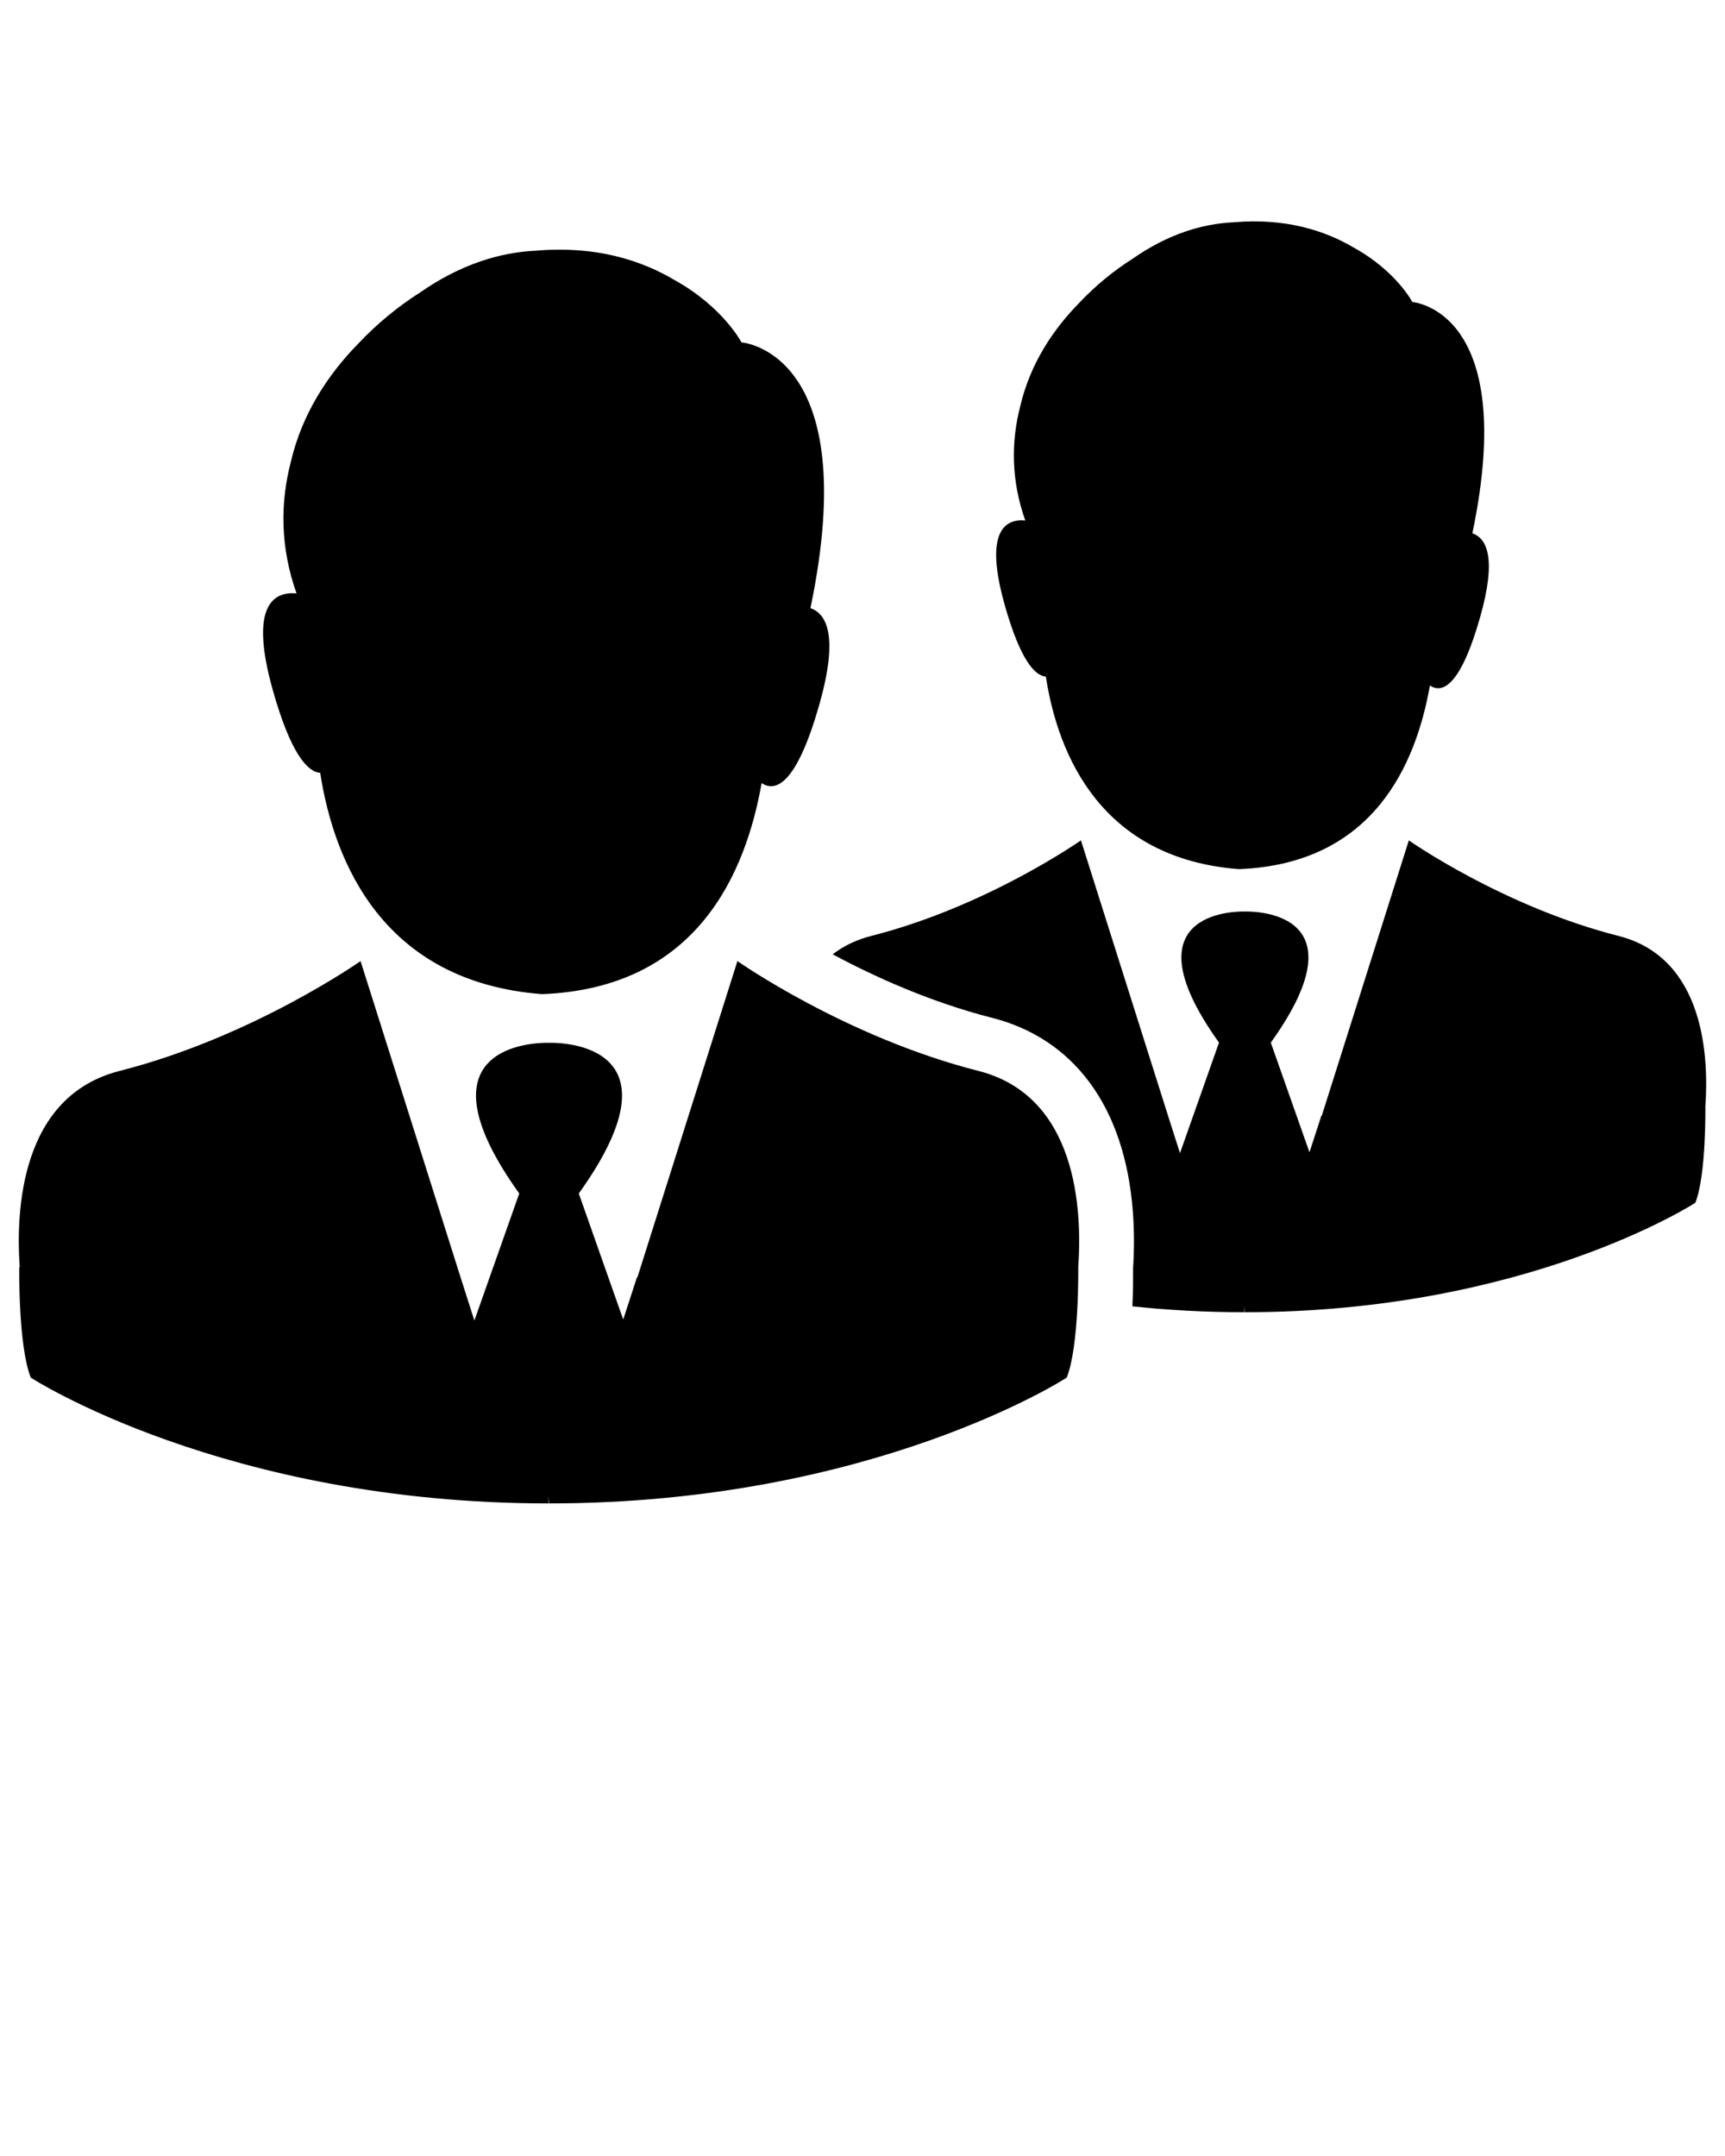 <svg xmlns="http://www.w3.org/2000/svg" xmlns:xlink="http://www.w3.org/1999/xlink" version="1.1" x="0px" y="0px" viewBox="0 0 100 125" enable-background="new 0 0 100 100" xml:space="preserve"><path d="M58.248,35.088c-1.237-4.371,0.077-5.016,1.189-4.912c-0.818-2.296-0.834-4.554-0.287-6.643  c0.576-2.46,1.905-4.431,3.396-5.955c0.942-1.002,2.01-1.879,3.142-2.597c0.921-0.64,1.94-1.188,3.052-1.564l0.001-0.001  c0.869-0.294,1.795-0.483,2.775-0.529c3.028-0.262,5.321,0.496,6.968,1.472c2.459,1.357,3.392,3.153,3.392,3.153  s6.188,0.435,3.479,13.407c0.833,0.288,1.42,1.431,0.455,4.841c-1.187,4.195-2.266,4.426-2.916,3.984  c-0.803,4.519-3.234,10.342-11.072,10.647c-7.962-0.611-10.484-6.572-11.193-11.162C59.993,39.178,59.152,38.282,58.248,35.088z   M46.982,35.259L46.982,35.259c3.114-14.91-3.998-15.409-3.998-15.409s-1.073-2.064-3.899-3.624  c-1.893-1.122-4.529-1.993-8.009-1.692c-1.127,0.053-2.19,0.27-3.189,0.608l0,0l-0.002,0.001c-1.279,0.432-2.449,1.062-3.508,1.798  c-1.301,0.825-2.528,1.833-3.611,2.984c-1.714,1.751-3.242,4.017-3.904,6.844c-0.63,2.401-0.611,4.997,0.329,7.636  c-1.279-0.12-2.788,0.621-1.366,5.645c1.039,3.671,2.005,4.701,2.737,4.759c0.816,5.276,3.715,12.128,12.865,12.829  c9.009-0.351,11.802-7.043,12.726-12.237c0.747,0.508,1.987,0.242,3.351-4.579C48.614,36.903,47.939,35.59,46.982,35.259z   M93.825,54.263c-6.705-1.705-12.153-5.54-12.153-5.54l-4.25,13.443l-0.801,2.531l-0.012-0.035l-0.698,2.145l-2.241-6.358  c5.667-7.907-1.501-7.6-1.501-7.6S65,52.539,70.667,60.447l-2.262,6.408l-0.692-2.166l-5.049-15.967c0,0-5.448,3.835-12.153,5.54  c-0.891,0.226-1.628,0.598-2.241,1.068c2.352,1.258,5.626,2.761,9.227,3.677c3.565,0.906,6.112,3.351,7.365,7.068  c0.901,2.674,0.95,5.515,0.822,7.473c0.005,0.476,0.003,1.269-0.038,2.191c2.03,0.216,4.198,0.341,6.497,0.341l-0.009-0.369  l0.032,0.369c16.351,0,26.114-6.345,26.114-6.345c0.639-1.61,0.581-5.578,0.581-5.578C99.065,61.302,98.823,55.533,93.825,54.263z   M1.116,73.461c0,0-0.066,4.561,0.668,6.411c0,0,11.221,7.293,30.014,7.293l-0.01-0.424l0.037,0.424  c18.793,0,30.014-7.293,30.014-7.293c0.734-1.85,0.668-6.411,0.668-6.411c0.231-3.282-0.046-9.912-5.79-11.373  c-7.706-1.96-13.968-6.368-13.968-6.368l-4.885,15.45l0,0l0,0l-0.92,2.909l-0.014-0.04l-0.802,2.465l-2.575-7.308  c6.514-9.088-1.726-8.735-1.726-8.735s-8.24-0.354-1.726,8.734L27.5,76.562l-0.795-2.489l-5.803-18.351  c0,0-6.262,4.408-13.968,6.368c-5.748,1.461-6.022,8.099-5.79,11.378L1.116,73.461z"/></svg>